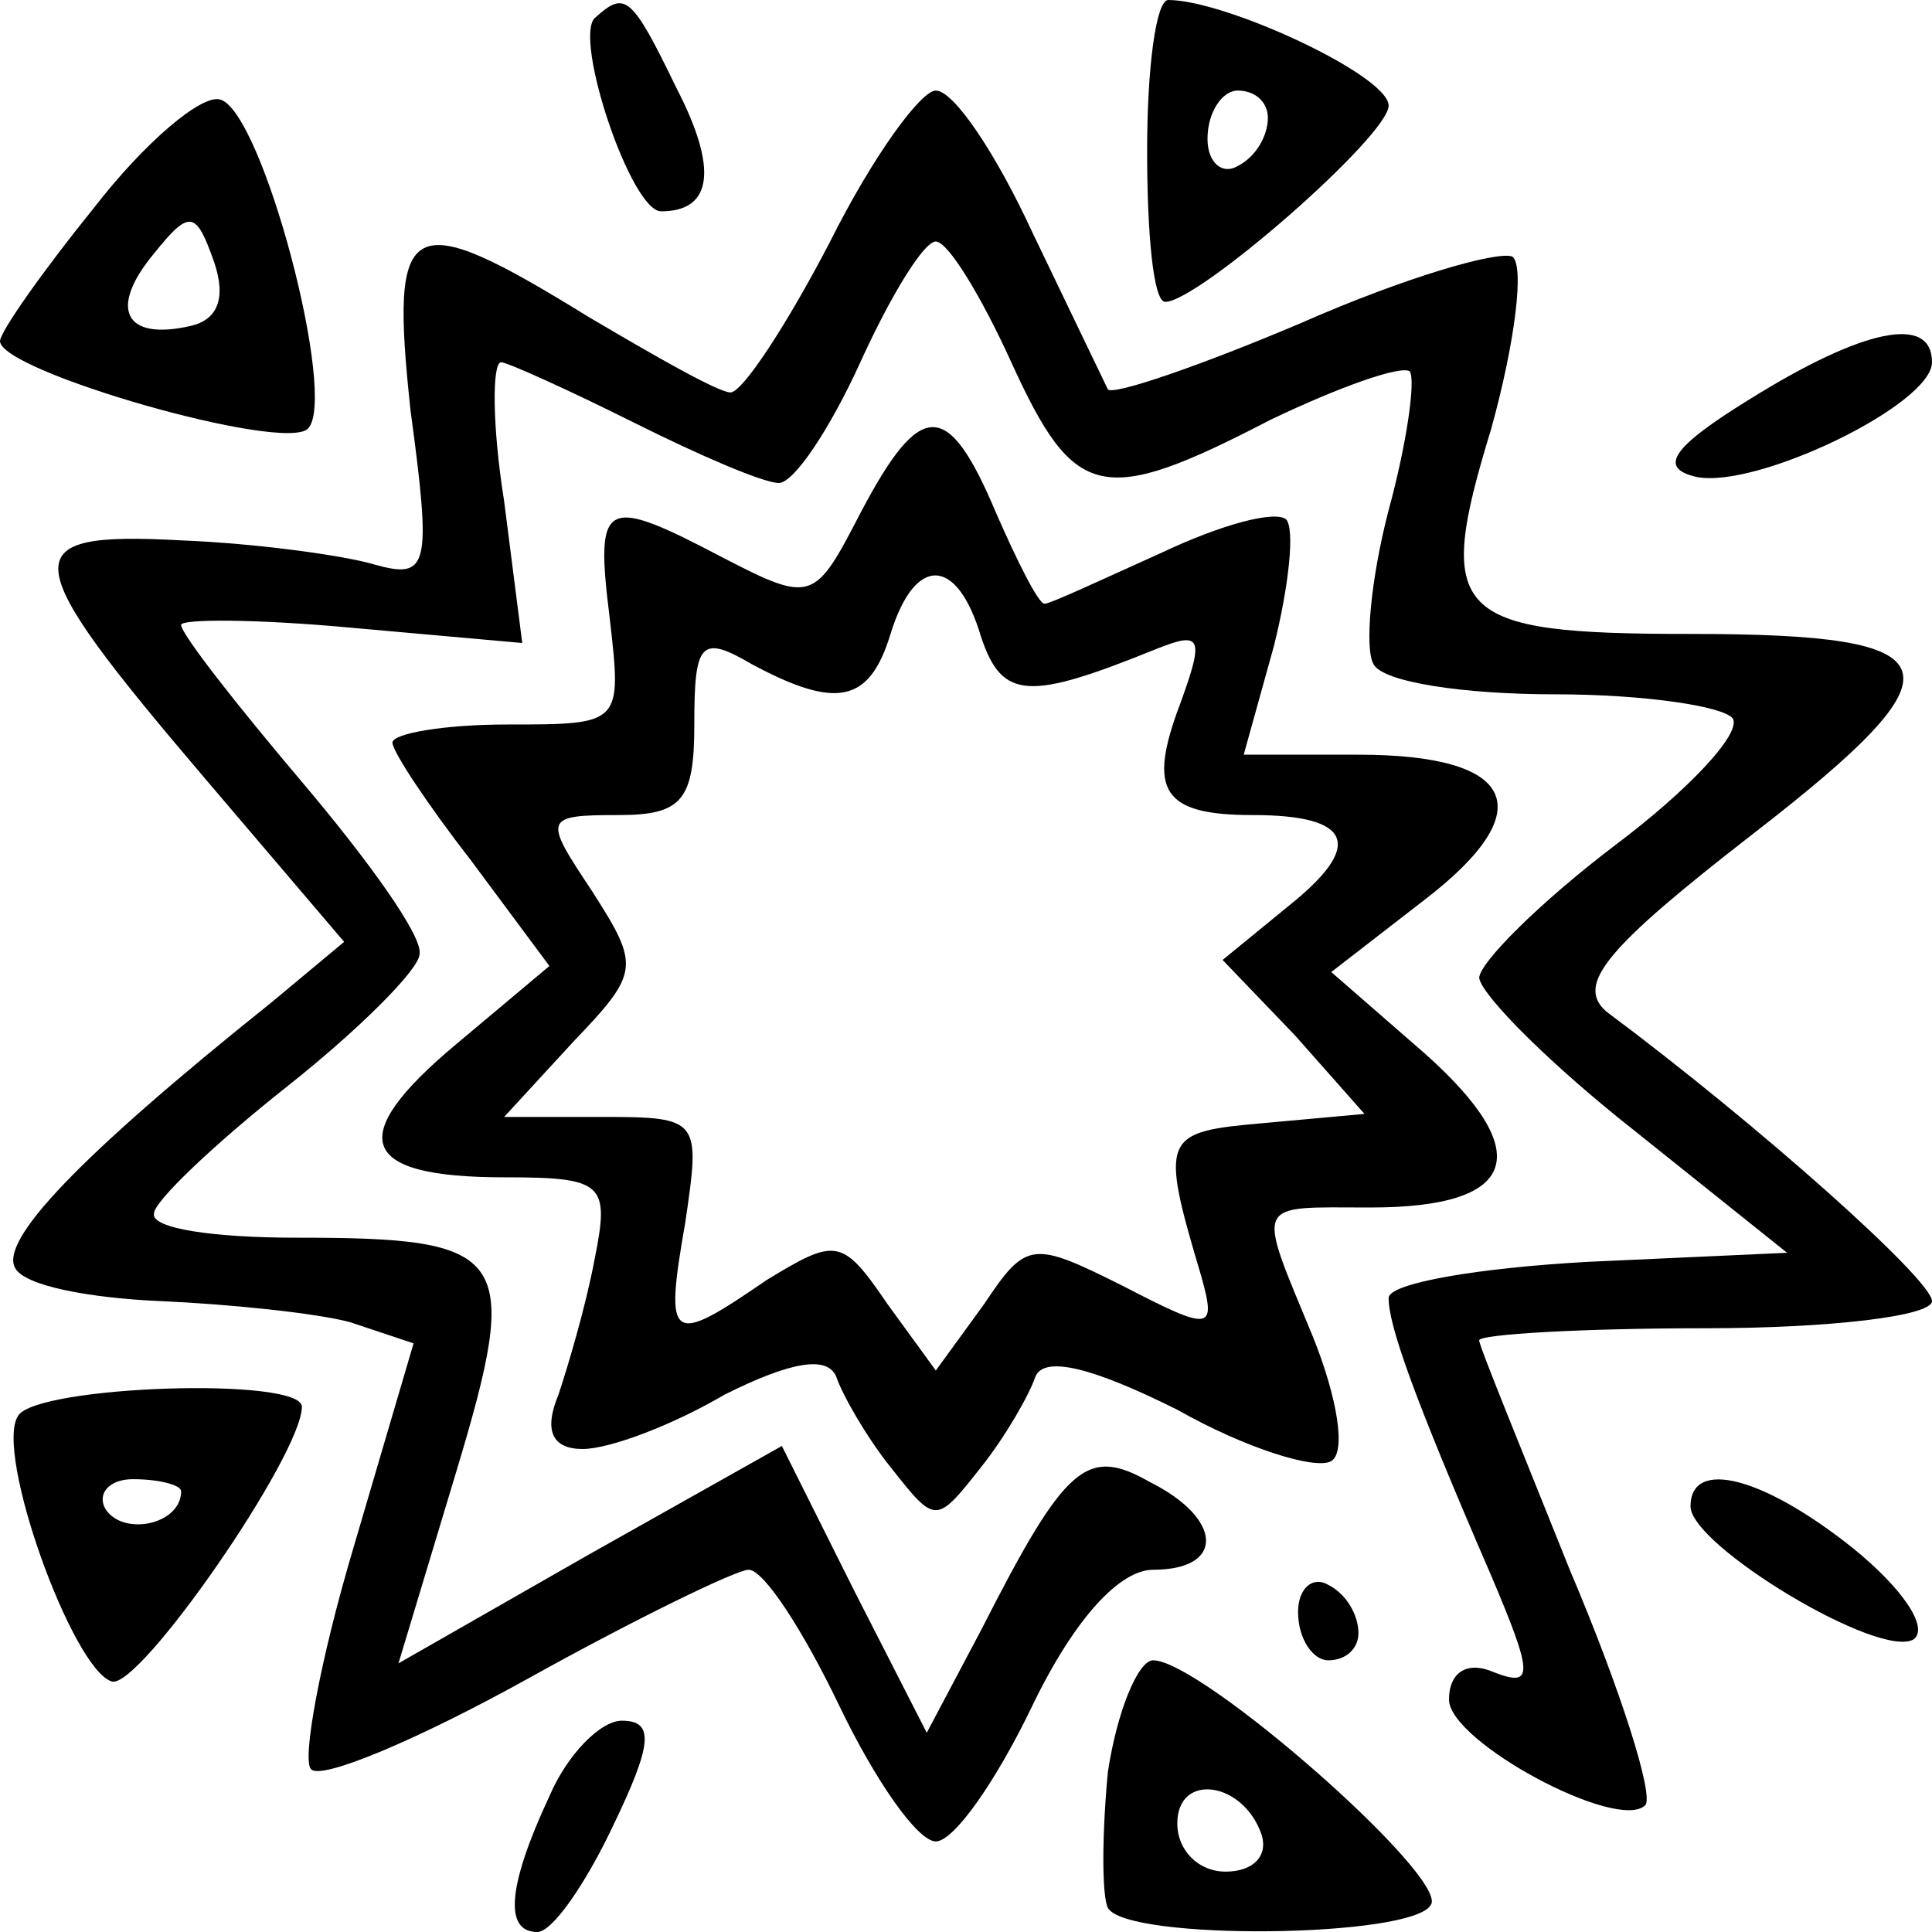 <?xml version="1.0" standalone="no"?>
<!DOCTYPE svg PUBLIC "-//W3C//DTD SVG 20010904//EN" "http://www.w3.org/TR/2001/REC-SVG-20010904/DTD/svg10.dtd">
<svg version="1.0" xmlns="http://www.w3.org/2000/svg"
  width="512pt" height="512pt" viewBox="0 0 64 64"
  preserveAspectRatio="xMidYMid meet">

  <g transform="translate(0,64) scale(0.1,-0.1)"
    fill="#000000" stroke="none">
    <path d="M197 634 c-7 -7 12 -64 22 -64 17 0 19 14 5 41 -15 31 -17 32 -27 23z" />
    <path
      d="M380 590 c0 -27 2 -50 6 -50 11 0 74 55 74 65 0 10 -54 35 -73 35 -4
0 -7 -22 -7 -50z m40 11 c0 -6 -4 -13 -10 -16 -5 -3 -10 1 -10 9 0 9 5 16 10
16 6 0 10 -4 10 -9z" />
    <path
      d="M31 571 c-17 -21 -31 -41 -31 -44 0 -10 94 -37 102 -29 10 10 -15
105 -29 109 -6 2 -25 -14 -42 -36z m32 -39 c-22 -5 -27 6 -12 24 12 15 14 14
20 -3 4 -12 1 -19 -8 -21z" />
    <path
      d="M275 560 c-14 -27 -29 -50 -33 -50 -4 0 -25 12 -47 25 -60 37 -66 34
-59 -31 7 -52 6 -56 -12 -51 -10 3 -39 7 -64 8 -56 3 -55 -5 8 -79 l46 -54
-24 -20 c-65 -52 -90 -79 -85 -88 3 -6 25 -10 48 -11 23 -1 52 -4 63 -7 l21
-7 -20 -68 c-11 -37 -17 -70 -14 -73 3 -4 36 10 72 30 36 20 69 36 73 36 5 0
18 -20 30 -45 12 -25 26 -45 32 -45 6 0 20 20 32 45 14 29 29 45 40 45 24 0
23 17 -1 29 -21 12 -28 6 -56 -49 l-18 -34 -24 47 -24 48 -64 -36 -63 -36 19
63 c22 73 18 78 -53 78 -27 0 -48 3 -47 8 0 4 20 23 44 42 24 19 44 39 44 44
1 6 -17 31 -39 57 -22 26 -40 49 -40 52 0 2 25 2 57 -1 l56 -5 -6 47 c-4 25
-4 46 -1 46 2 0 22 -9 44 -20 22 -11 43 -20 48 -20 5 0 17 18 27 40 10 22 21
40 25 40 4 0 15 -18 25 -40 21 -46 30 -48 86 -19 23 11 43 18 46 16 2 -3 -1
-24 -7 -46 -6 -23 -8 -46 -5 -51 3 -6 30 -10 60 -10 30 0 56 -4 59 -8 3 -5
-15 -24 -39 -42 -25 -19 -45 -39 -45 -44 1 -6 24 -29 52 -51 l50 -40 -66 -3
c-36 -2 -66 -7 -66 -12 0 -9 8 -32 34 -92 14 -33 14 -37 1 -32 -9 4 -15 0 -15
-9 0 -14 56 -44 65 -35 3 3 -8 38 -25 78 -16 40 -30 74 -30 76 0 2 34 4 75 4
41 0 75 4 75 9 0 7 -57 58 -108 96 -10 9 0 21 49 59 71 55 67 66 -21 66 -79 0
-85 6 -66 68 8 29 11 54 7 57 -5 2 -36 -7 -70 -22 -33 -14 -62 -24 -64 -22 -1
2 -12 25 -25 52 -12 26 -26 47 -32 47 -5 0 -21 -22 -35 -50z" />
    <path d="M580 508 c-26 -16 -31 -23 -18 -26 20 -4 78 24 78 38 0 16 -23 11
-60 -12z" />
    <path
      d="M285 470 c-15 -29 -16 -30 -45 -15 -40 21 -43 20 -38 -20 4 -35 4
-35 -34 -35 -21 0 -38 -3 -38 -6 0 -3 12 -21 26 -39 l26 -35 -31 -26 c-37 -31
-32 -44 16 -44 33 0 35 -2 30 -27 -3 -16 -9 -36 -12 -45 -5 -12 -2 -18 8 -18
9 0 30 8 47 18 22 11 34 13 37 6 2 -6 10 -20 18 -30 15 -19 15 -19 30 0 8 10
16 24 18 30 3 7 19 3 47 -11 23 -13 46 -20 51 -17 5 3 2 21 -6 41 -19 46 -20
43 19 43 49 0 55 18 18 51 l-31 27 31 24 c39 30 30 48 -22 48 l-38 0 10 36 c5
20 7 39 4 42 -4 3 -22 -2 -41 -11 -20 -9 -37 -17 -39 -17 -2 0 -9 14 -16 30
-16 38 -25 38 -45 0z m40 -41 c7 -21 16 -21 58 -4 15 6 16 4 8 -18 -11 -29 -6
-37 24 -37 33 0 37 -10 12 -30 l-22 -18 24 -25 23 -26 -33 -3 c-34 -3 -35 -4
-21 -51 5 -18 3 -18 -26 -3 -30 15 -32 15 -46 -6 l-16 -22 -16 22 c-15 22 -17
22 -40 8 -32 -22 -34 -21 -27 19 5 34 5 35 -27 35 l-33 0 23 25 c22 23 22 25
6 50 -16 24 -16 25 9 25 21 0 25 5 25 30 0 27 2 30 19 20 28 -15 39 -13 46 10
8 26 22 26 30 -1z" />
    <path
      d="M6 171 c-8 -12 18 -84 31 -88 9 -3 63 75 63 91 0 10 -88 7 -94 -3z
m54 -25 c0 -11 -19 -15 -25 -6 -3 5 1 10 9 10 9 0 16 -2 16 -4z" />
    <path d="M560 141 c0 -13 63 -51 74 -44 5 4 -4 17 -20 30 -30 24 -54 30 -54
14z" />
    <path d="M430 106 c0 -9 5 -16 10 -16 6 0 10 4 10 9 0 6 -4 13 -10 16 -5 3
-10 -1 -10 -9z" />
    <path
      d="M367 53 c-2 -21 -2 -41 0 -45 6 -11 101 -10 107 1 6 9 -76 81 -92 81
-5 0 -12 -17 -15 -37z m51 -21 c2 -7 -3 -12 -12 -12 -9 0 -16 7 -16 16 0 17
22 14 28 -4z" />
    <path
      d="M182 45 c-14 -30 -15 -45 -4 -45 5 0 16 16 25 35 13 27 14 35 3 35
-7 0 -18 -11 -24 -25z" />
  </g>
</svg>